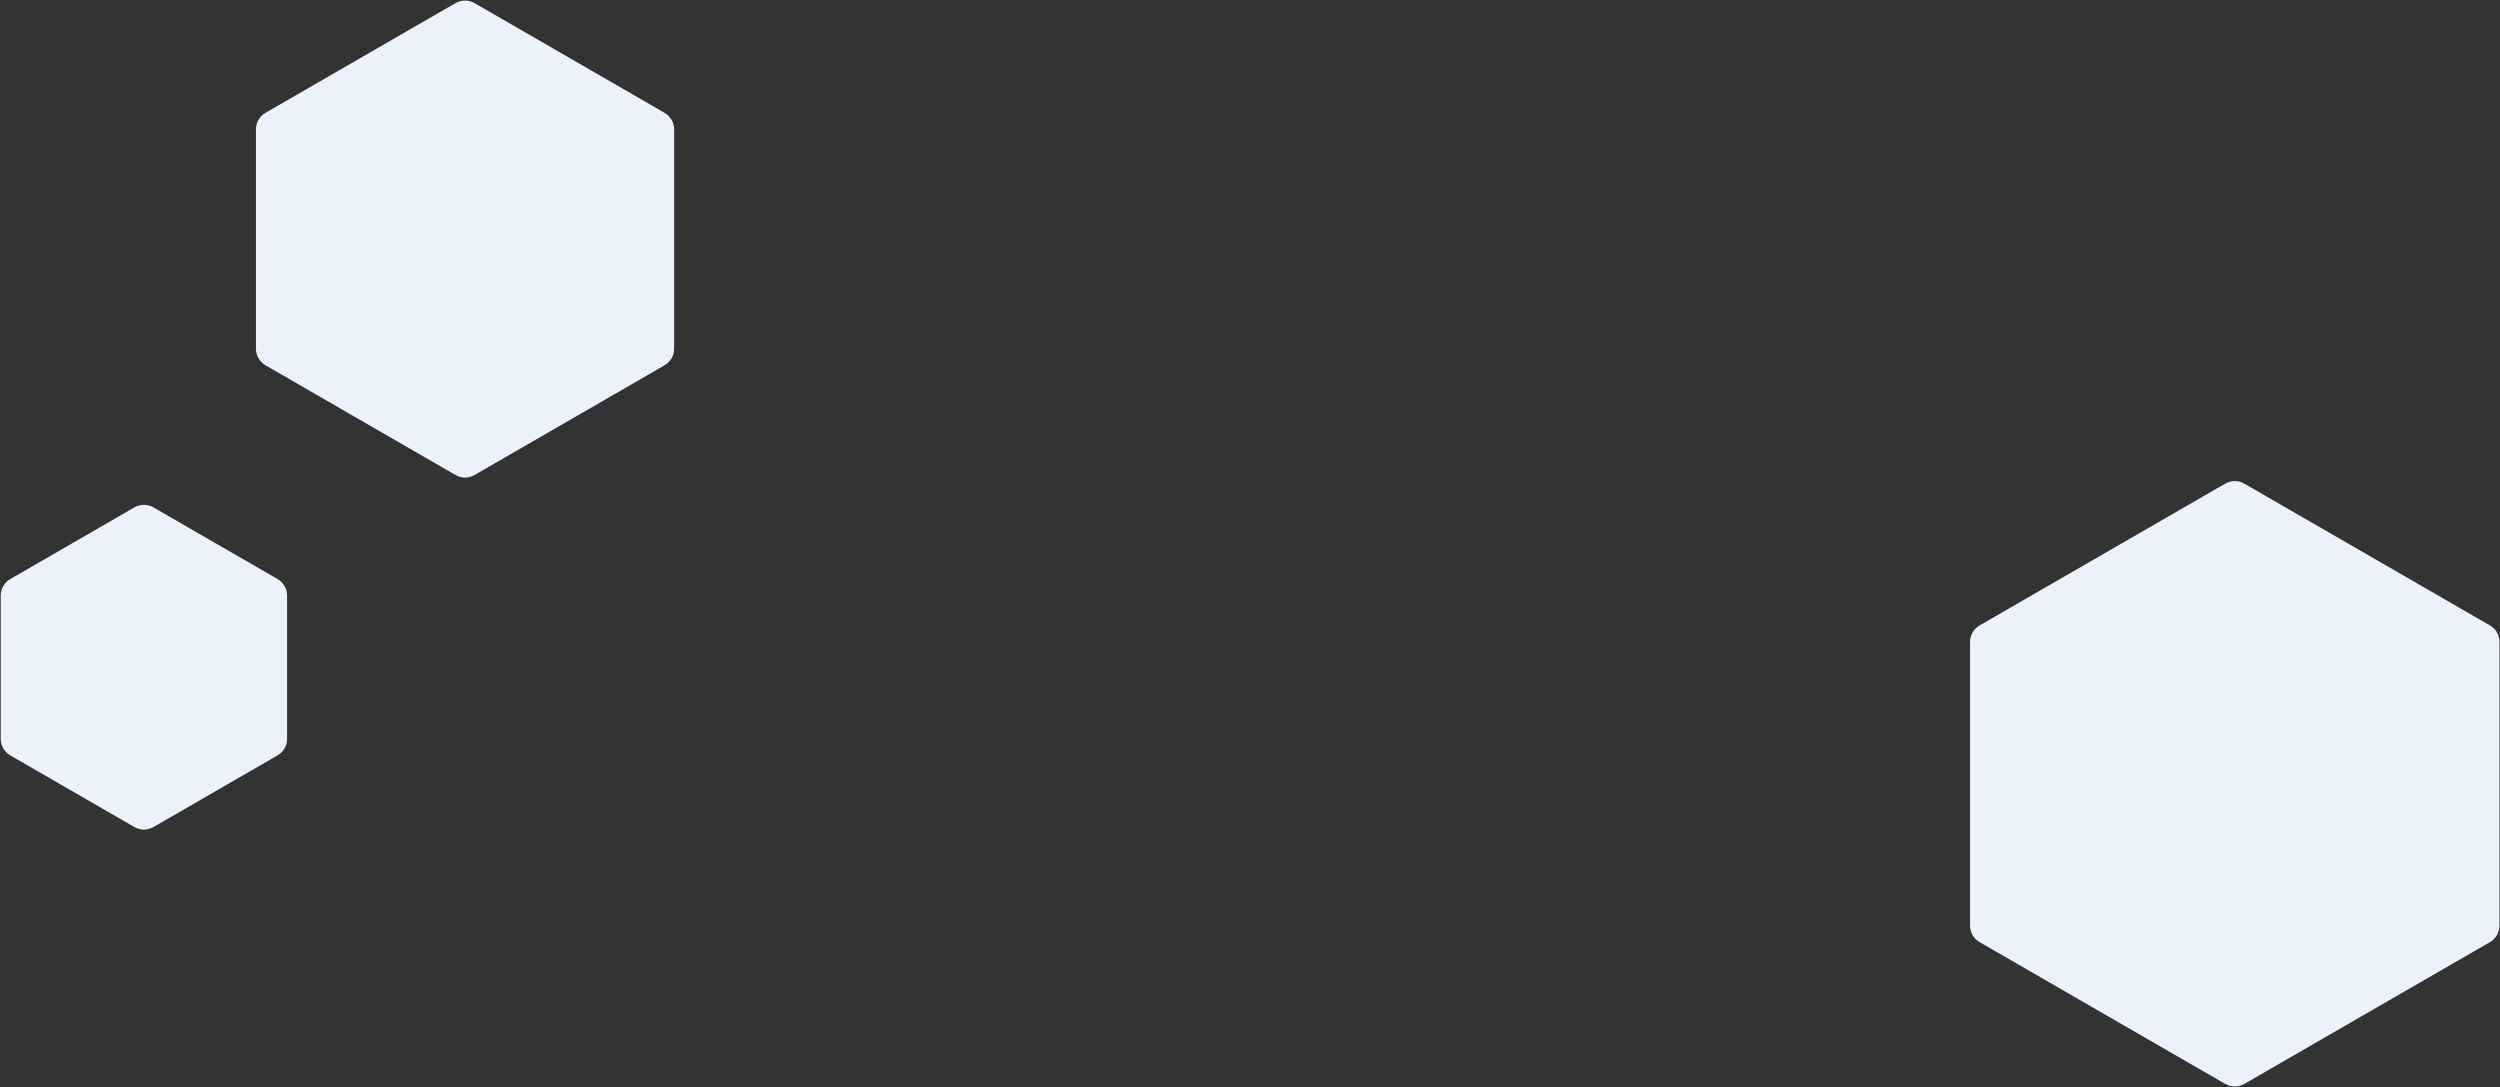 <svg width="1051" height="457" viewBox="0 0 1051 457" fill="none" xmlns="http://www.w3.org/2000/svg">
<rect x="0" y="0" width="1051" height="457" fill="#333333" stroke="none"/>
<path d="M191.5 1.309C193.975 -0.12 197.025 -0.12 199.5 1.309L279.402 47.441C281.877 48.87 283.402 51.511 283.402 54.369V146.631C283.402 149.489 281.877 152.13 279.402 153.559L199.5 199.691C197.025 201.12 193.975 201.12 191.5 199.691L111.598 153.559C109.123 152.13 107.598 149.489 107.598 146.631V54.369C107.598 51.511 109.123 48.87 111.598 47.441L191.5 1.309Z" fill="#EBF2FC"/>
<path d="M935.5 203.309C937.975 201.88 941.025 201.88 943.5 203.309L1046.78 262.941C1049.26 264.37 1050.78 267.011 1050.78 269.869V389.131C1050.78 391.989 1049.26 394.63 1046.78 396.059L943.5 455.691C941.025 457.12 937.975 457.12 935.5 455.691L832.216 396.059C829.741 394.63 828.216 391.989 828.216 389.131V269.869C828.216 267.011 829.741 264.37 832.216 262.941L935.5 203.309Z" fill="#EBF2FC"/>
<path d="M56.5 213.309C58.975 211.88 62.025 211.88 64.5 213.309L116.689 243.441C119.164 244.87 120.689 247.511 120.689 250.369V310.631C120.689 313.489 119.164 316.13 116.689 317.559L64.5 347.691C62.025 349.12 58.975 349.12 56.5 347.691L4.311 317.559C1.836 316.13 0.311 313.489 0.311 310.631V250.369C0.311 247.511 1.836 244.87 4.311 243.441L56.5 213.309Z" fill="#EBF2FC"/>
</svg>
